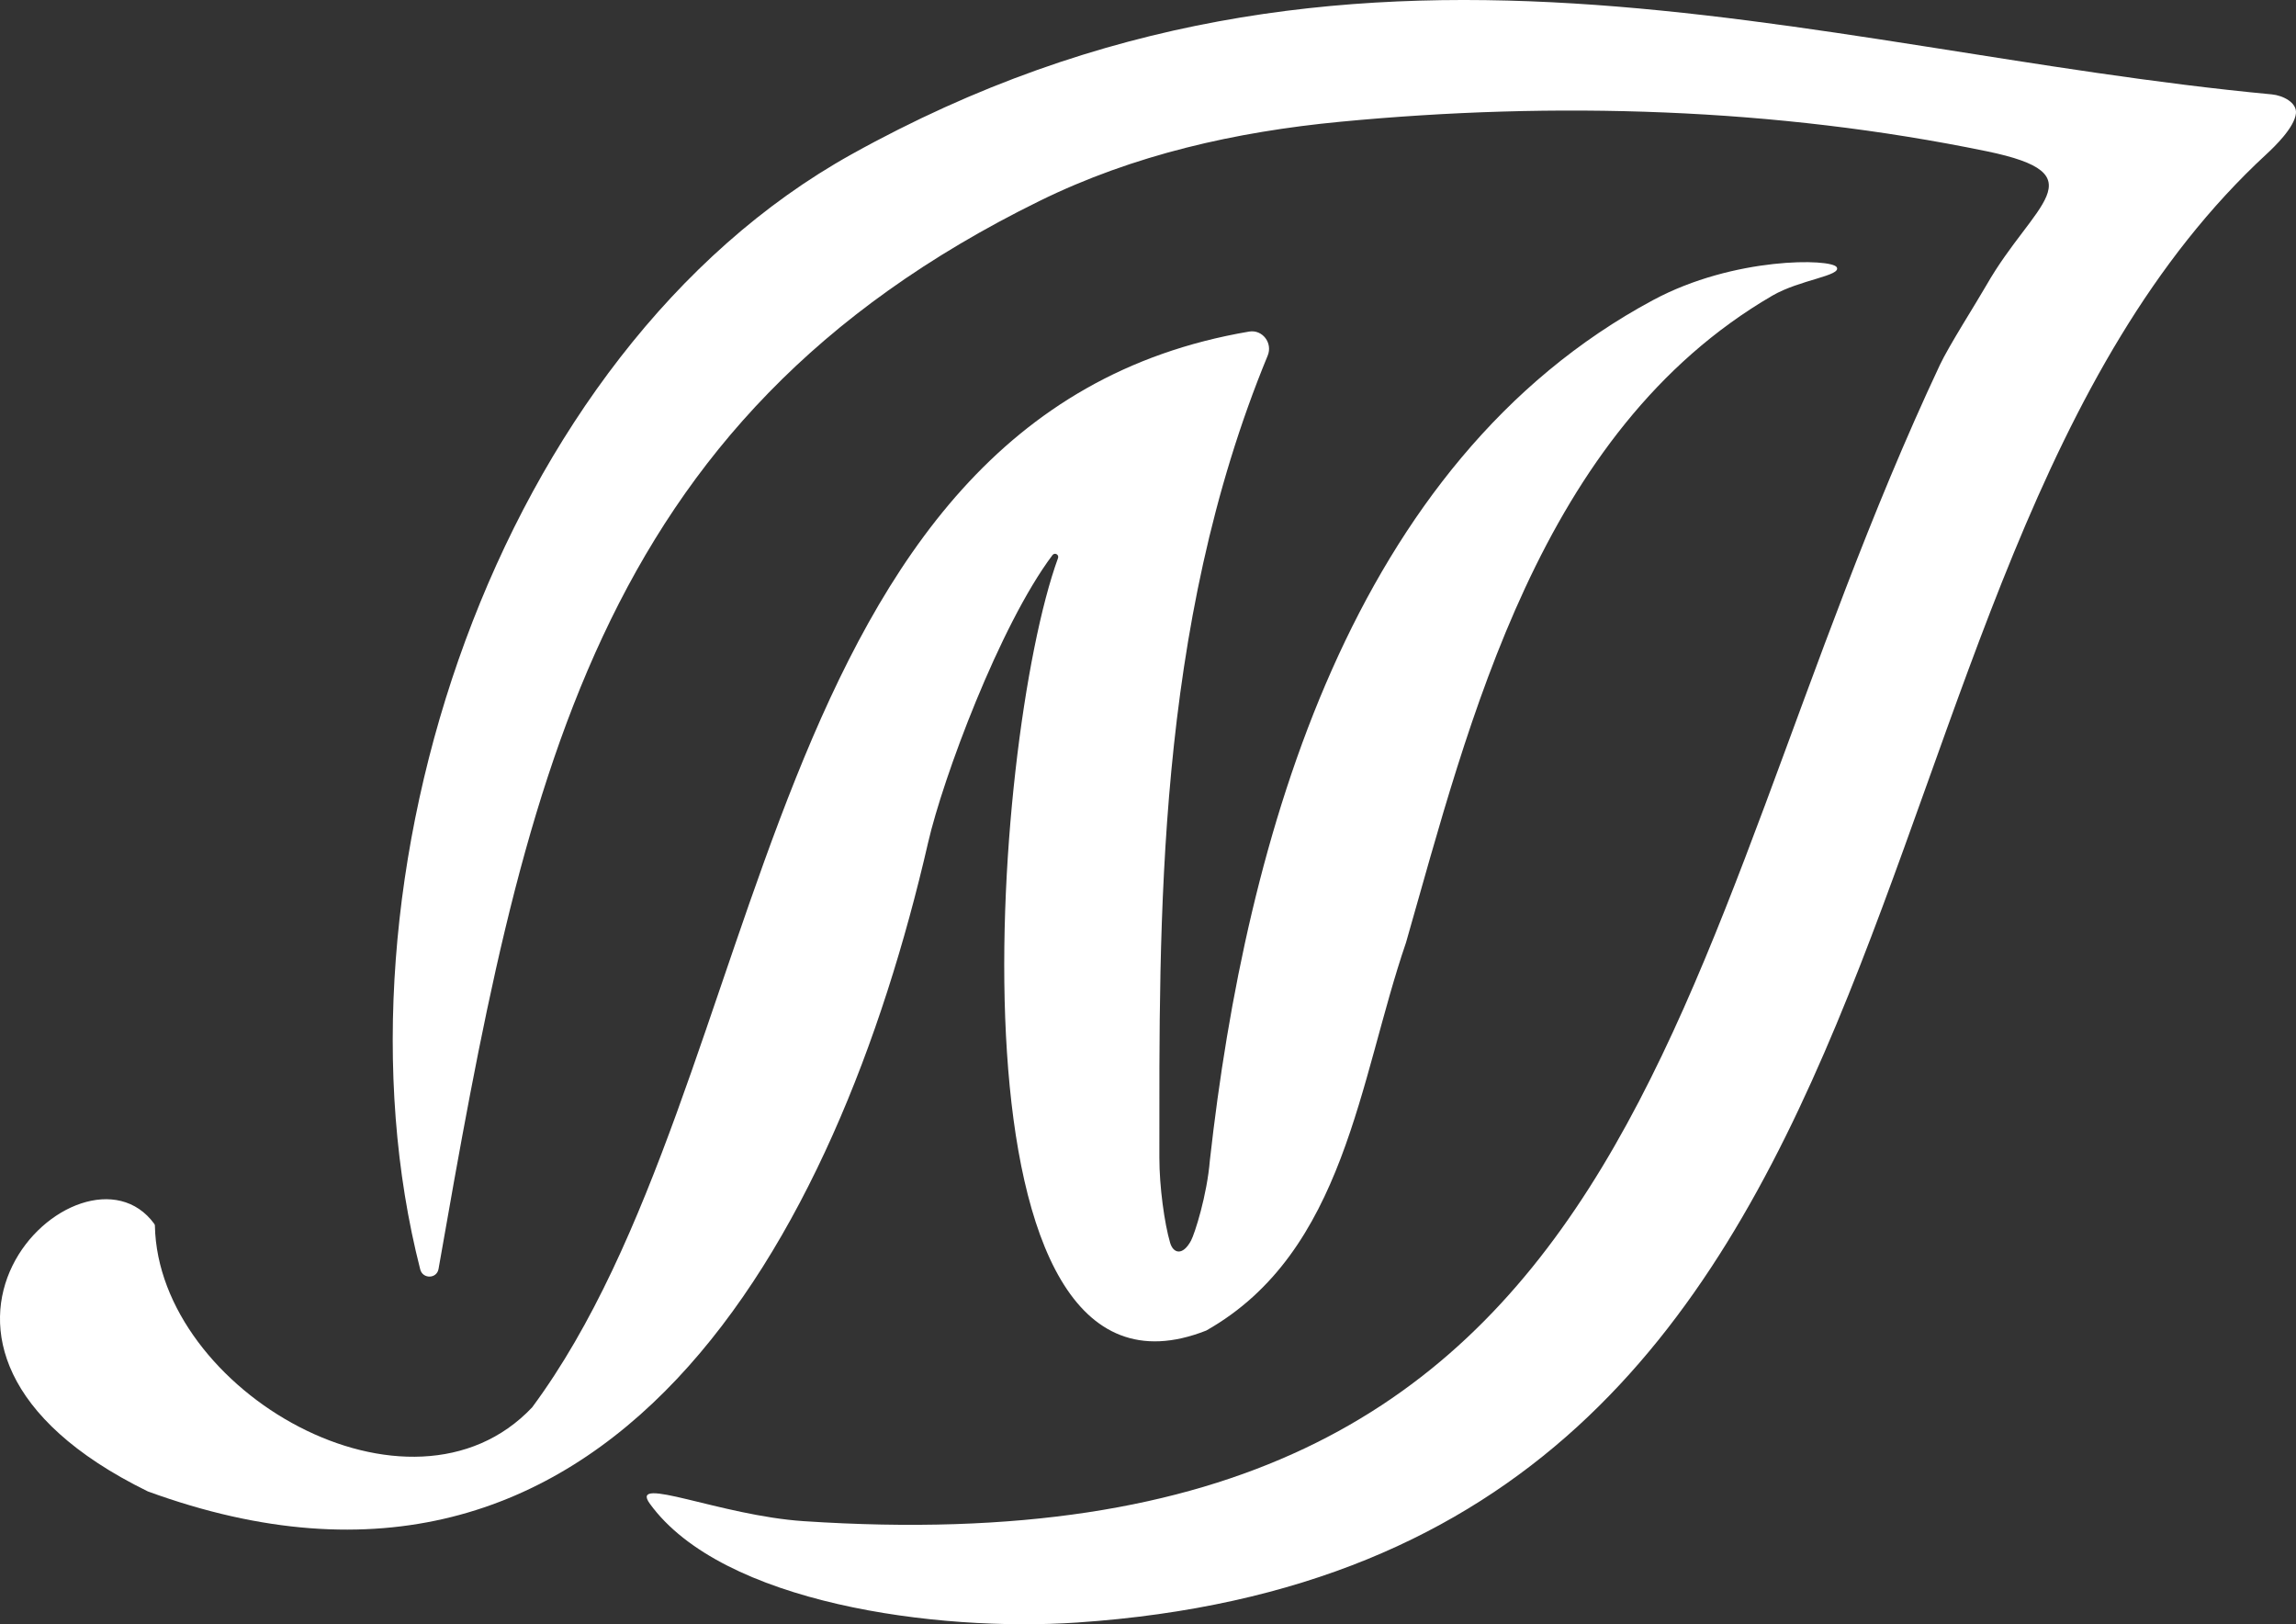 <svg width="41" height="29" viewBox="0 0 41 29" fill="none" xmlns="http://www.w3.org/2000/svg">
<rect x="0" y="0" width="41" height="29" fill="#333333" stroke="none"/>
<g clip-path="url(#clip0)">
<path d="M18.893 9.965C18.916 9.902 18.834 9.858 18.794 9.911C17.852 11.165 16.838 13.892 16.573 15.045C14.946 22.127 10.882 29.638 2.64 26.628C2.638 26.627 2.636 26.626 2.634 26.625C-2.675 24.021 1.469 20.088 2.755 21.851C2.762 21.86 2.766 21.872 2.766 21.884C2.825 24.839 7.33 27.425 9.503 25.127C9.505 25.125 9.507 25.122 9.508 25.12C13.817 19.293 13.47 7.419 22.306 5.92C22.544 5.88 22.731 6.124 22.637 6.35C20.627 11.217 20.704 16.473 20.703 20.671C20.703 21.186 20.793 21.841 20.895 22.189C20.951 22.379 21.119 22.428 21.269 22.149C21.335 22.024 21.553 21.347 21.605 20.715C22.249 14.939 24.139 8.247 29.517 5.359C30.968 4.579 32.704 4.615 32.798 4.77C32.893 4.925 32.141 4.992 31.648 5.279C27.479 7.708 26.232 12.905 25.107 16.83C24.27 19.272 24.021 22.349 21.545 23.753C21.542 23.754 21.54 23.756 21.537 23.757C16.774 25.631 17.7 13.237 18.893 9.965Z" fill="white"/>
<path d="M19.234 28.969C16.725 29.139 12.893 28.627 11.604 26.847C11.225 26.324 12.862 27.06 14.349 27.159C29.7 28.178 29.63 17.178 34.641 6.515C34.802 6.173 35.286 5.416 35.474 5.088C36.307 3.631 37.493 3.116 35.474 2.7C31.704 1.924 27.77 1.807 23.932 2.174C22.069 2.352 20.244 2.761 18.559 3.59C10.568 7.521 9.343 14.023 7.831 22.656C7.8 22.834 7.549 22.839 7.504 22.664C5.732 15.738 8.861 6.285 15.205 2.756C24.139 -2.214 32.207 0.899 40.567 1.685C40.769 1.704 41.019 1.832 40.999 2.024C40.973 2.275 40.621 2.615 40.475 2.75C32.294 10.297 35.255 27.887 19.234 28.969Z" fill="white"/>
</g>
<defs>
<clipPath id="clip0">
<rect width="41" height="29" fill="white"/>
</clipPath>
</defs>
</svg>
